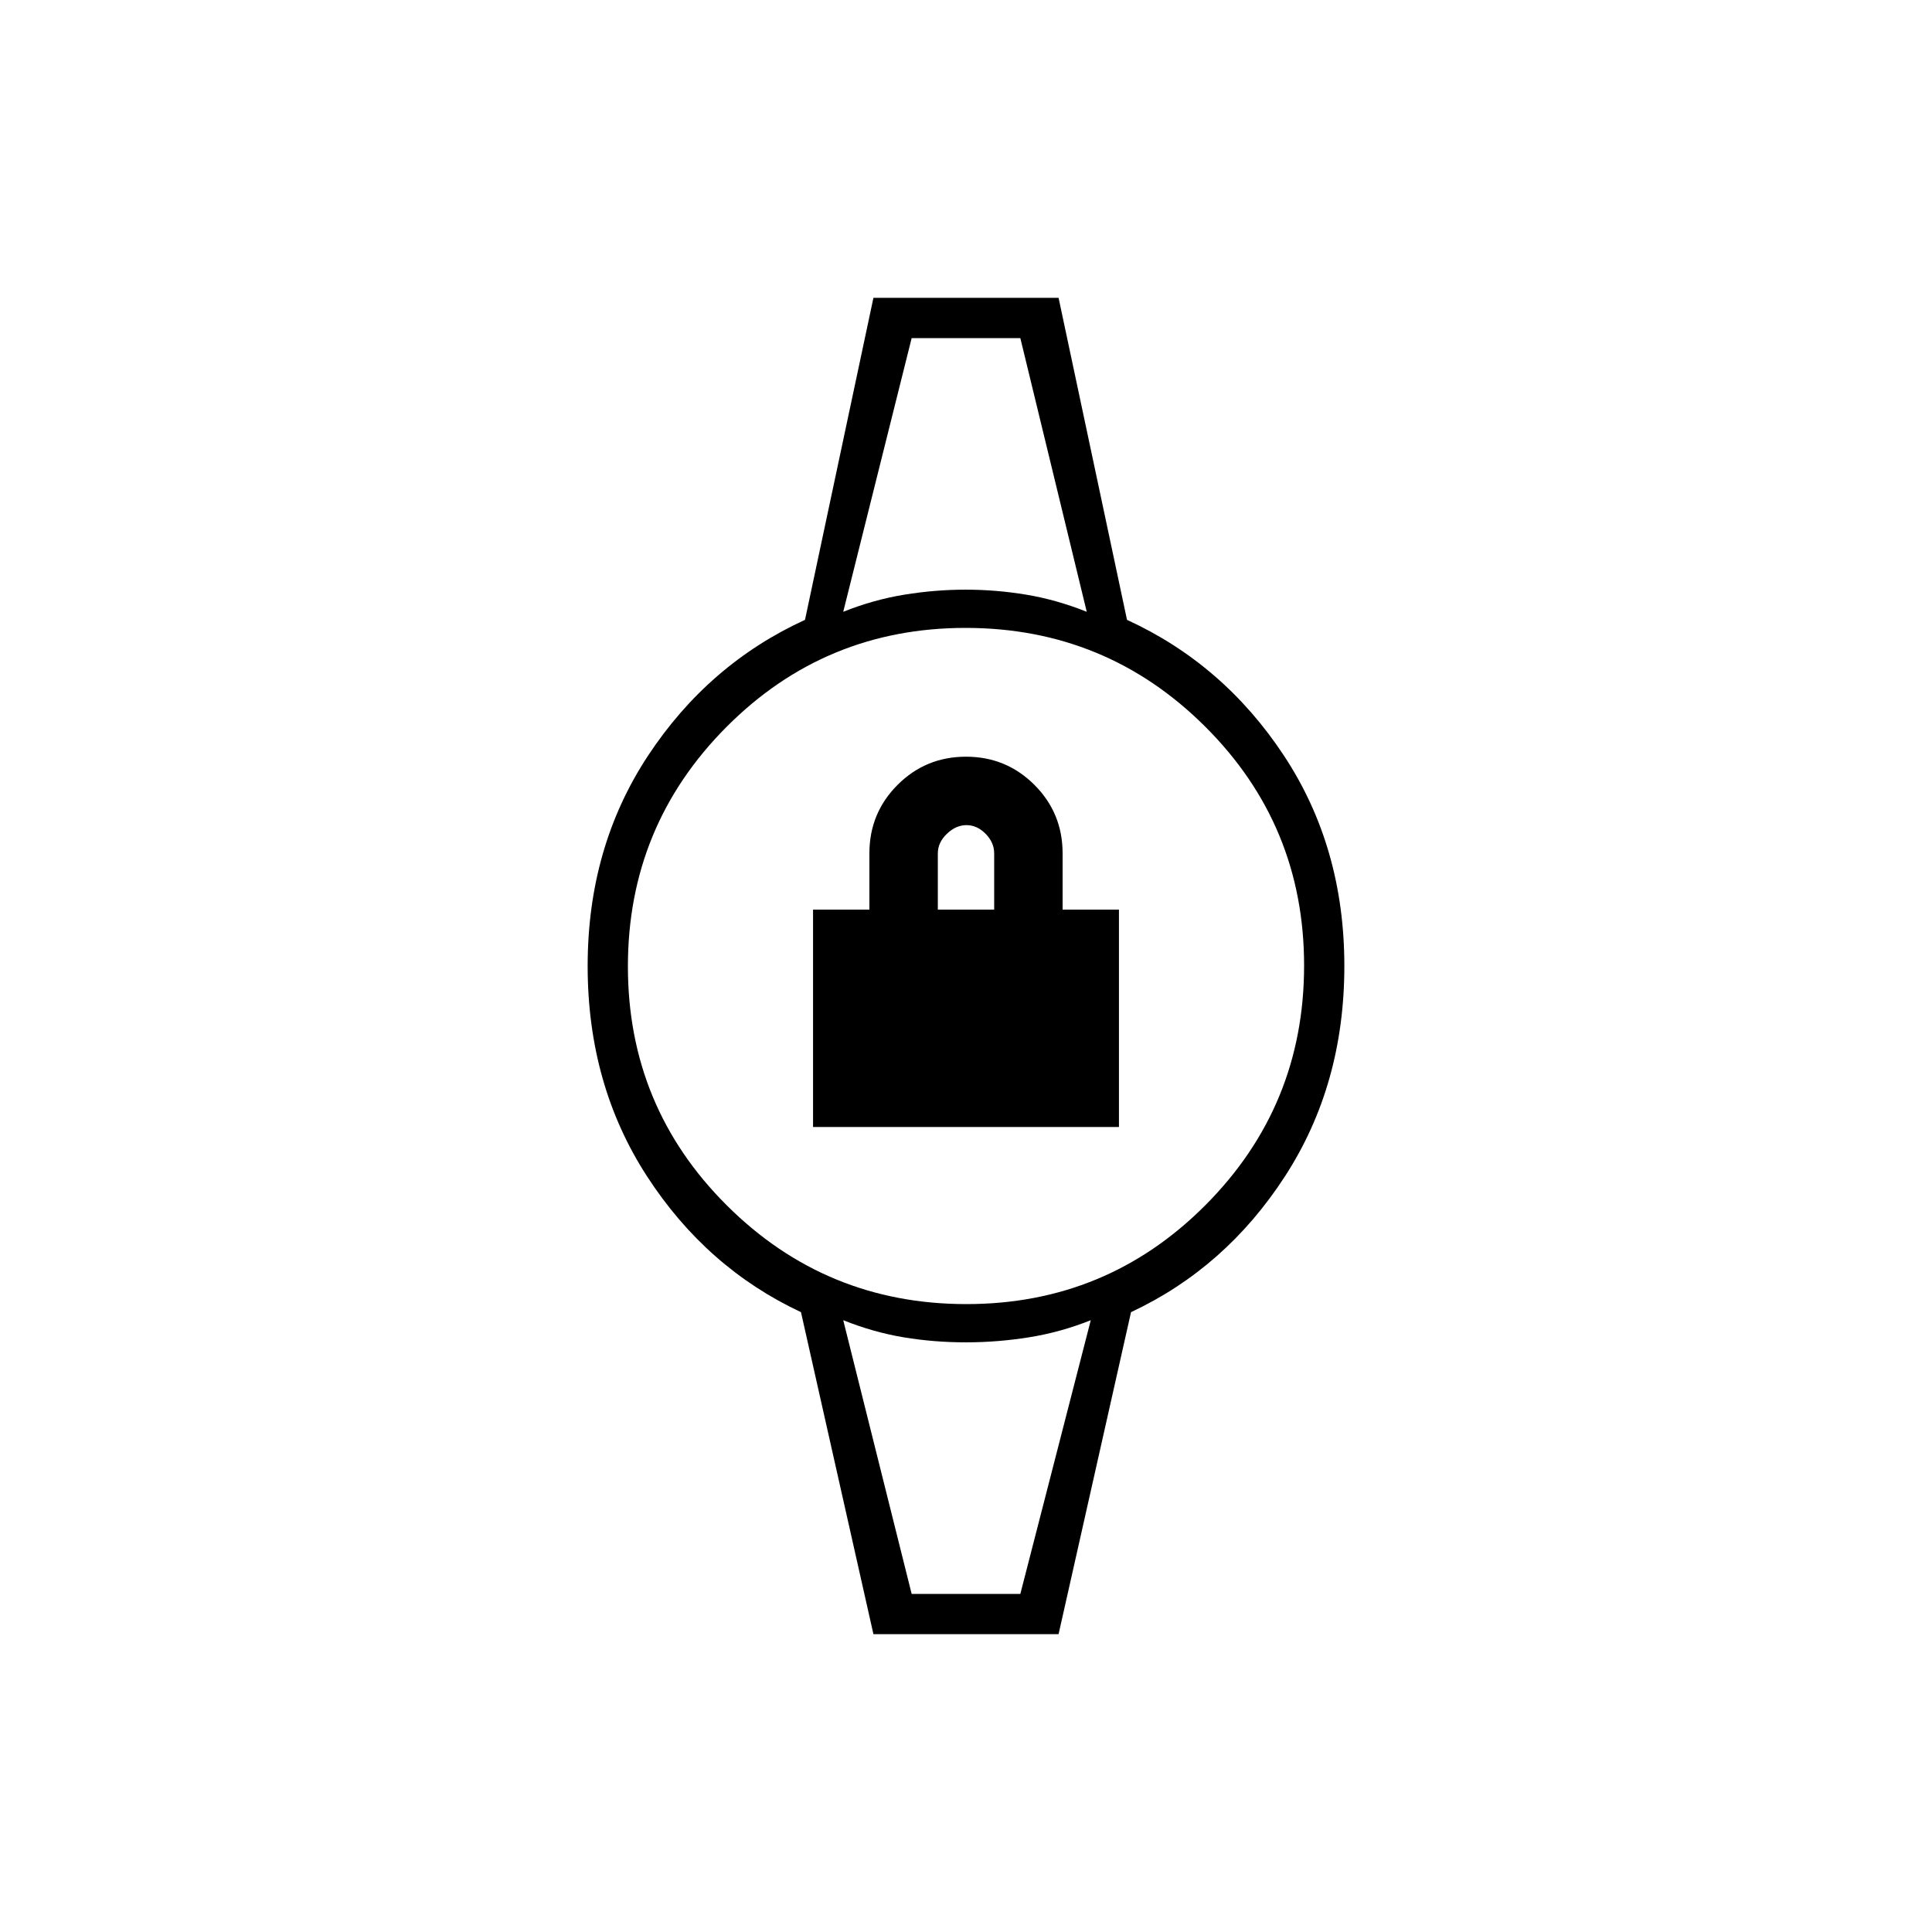 <svg xmlns="http://www.w3.org/2000/svg" height="20" viewBox="0 -960 960 960" width="20"><path d="M404-400v-108h28v-28q0-20 14-34t34-14q20 0 34 14t14 34v28h28v108H404Zm62-108h28v-28q0-5.36-4.25-9.68-4.25-4.32-9.5-4.32t-9.75 4.32q-4.5 4.32-4.5 9.68v28Zm-13-284h54-54Zm0 624q-11 0 0 0h54.5H453Zm-19 20-36-160q-47-22-76.5-67.5T292-480q0-59 30-104.5t78-67.5l34-160h92l34 160q48 22 78 67.5T668-480q0 59-29.5 104.5T562-308l-36 160h-92Zm46.2-164q69.8 0 118.8-49.2t49-119q0-69.8-49.2-118.8t-119-49Q410-648 361-598.8t-49 119q0 69.8 49.2 118.8t119 49ZM419-656q15-6 30.3-8.5t30.5-2.5q15.2 0 30.2 2.5t30 8.5l-33-136h-54l-34 136Zm34 488h54l35-136q-15 6-30.7 8.5-15.69 2.5-31.3 2.5-16 0-31-2.5t-30-8.5l34 136Z"/></svg>